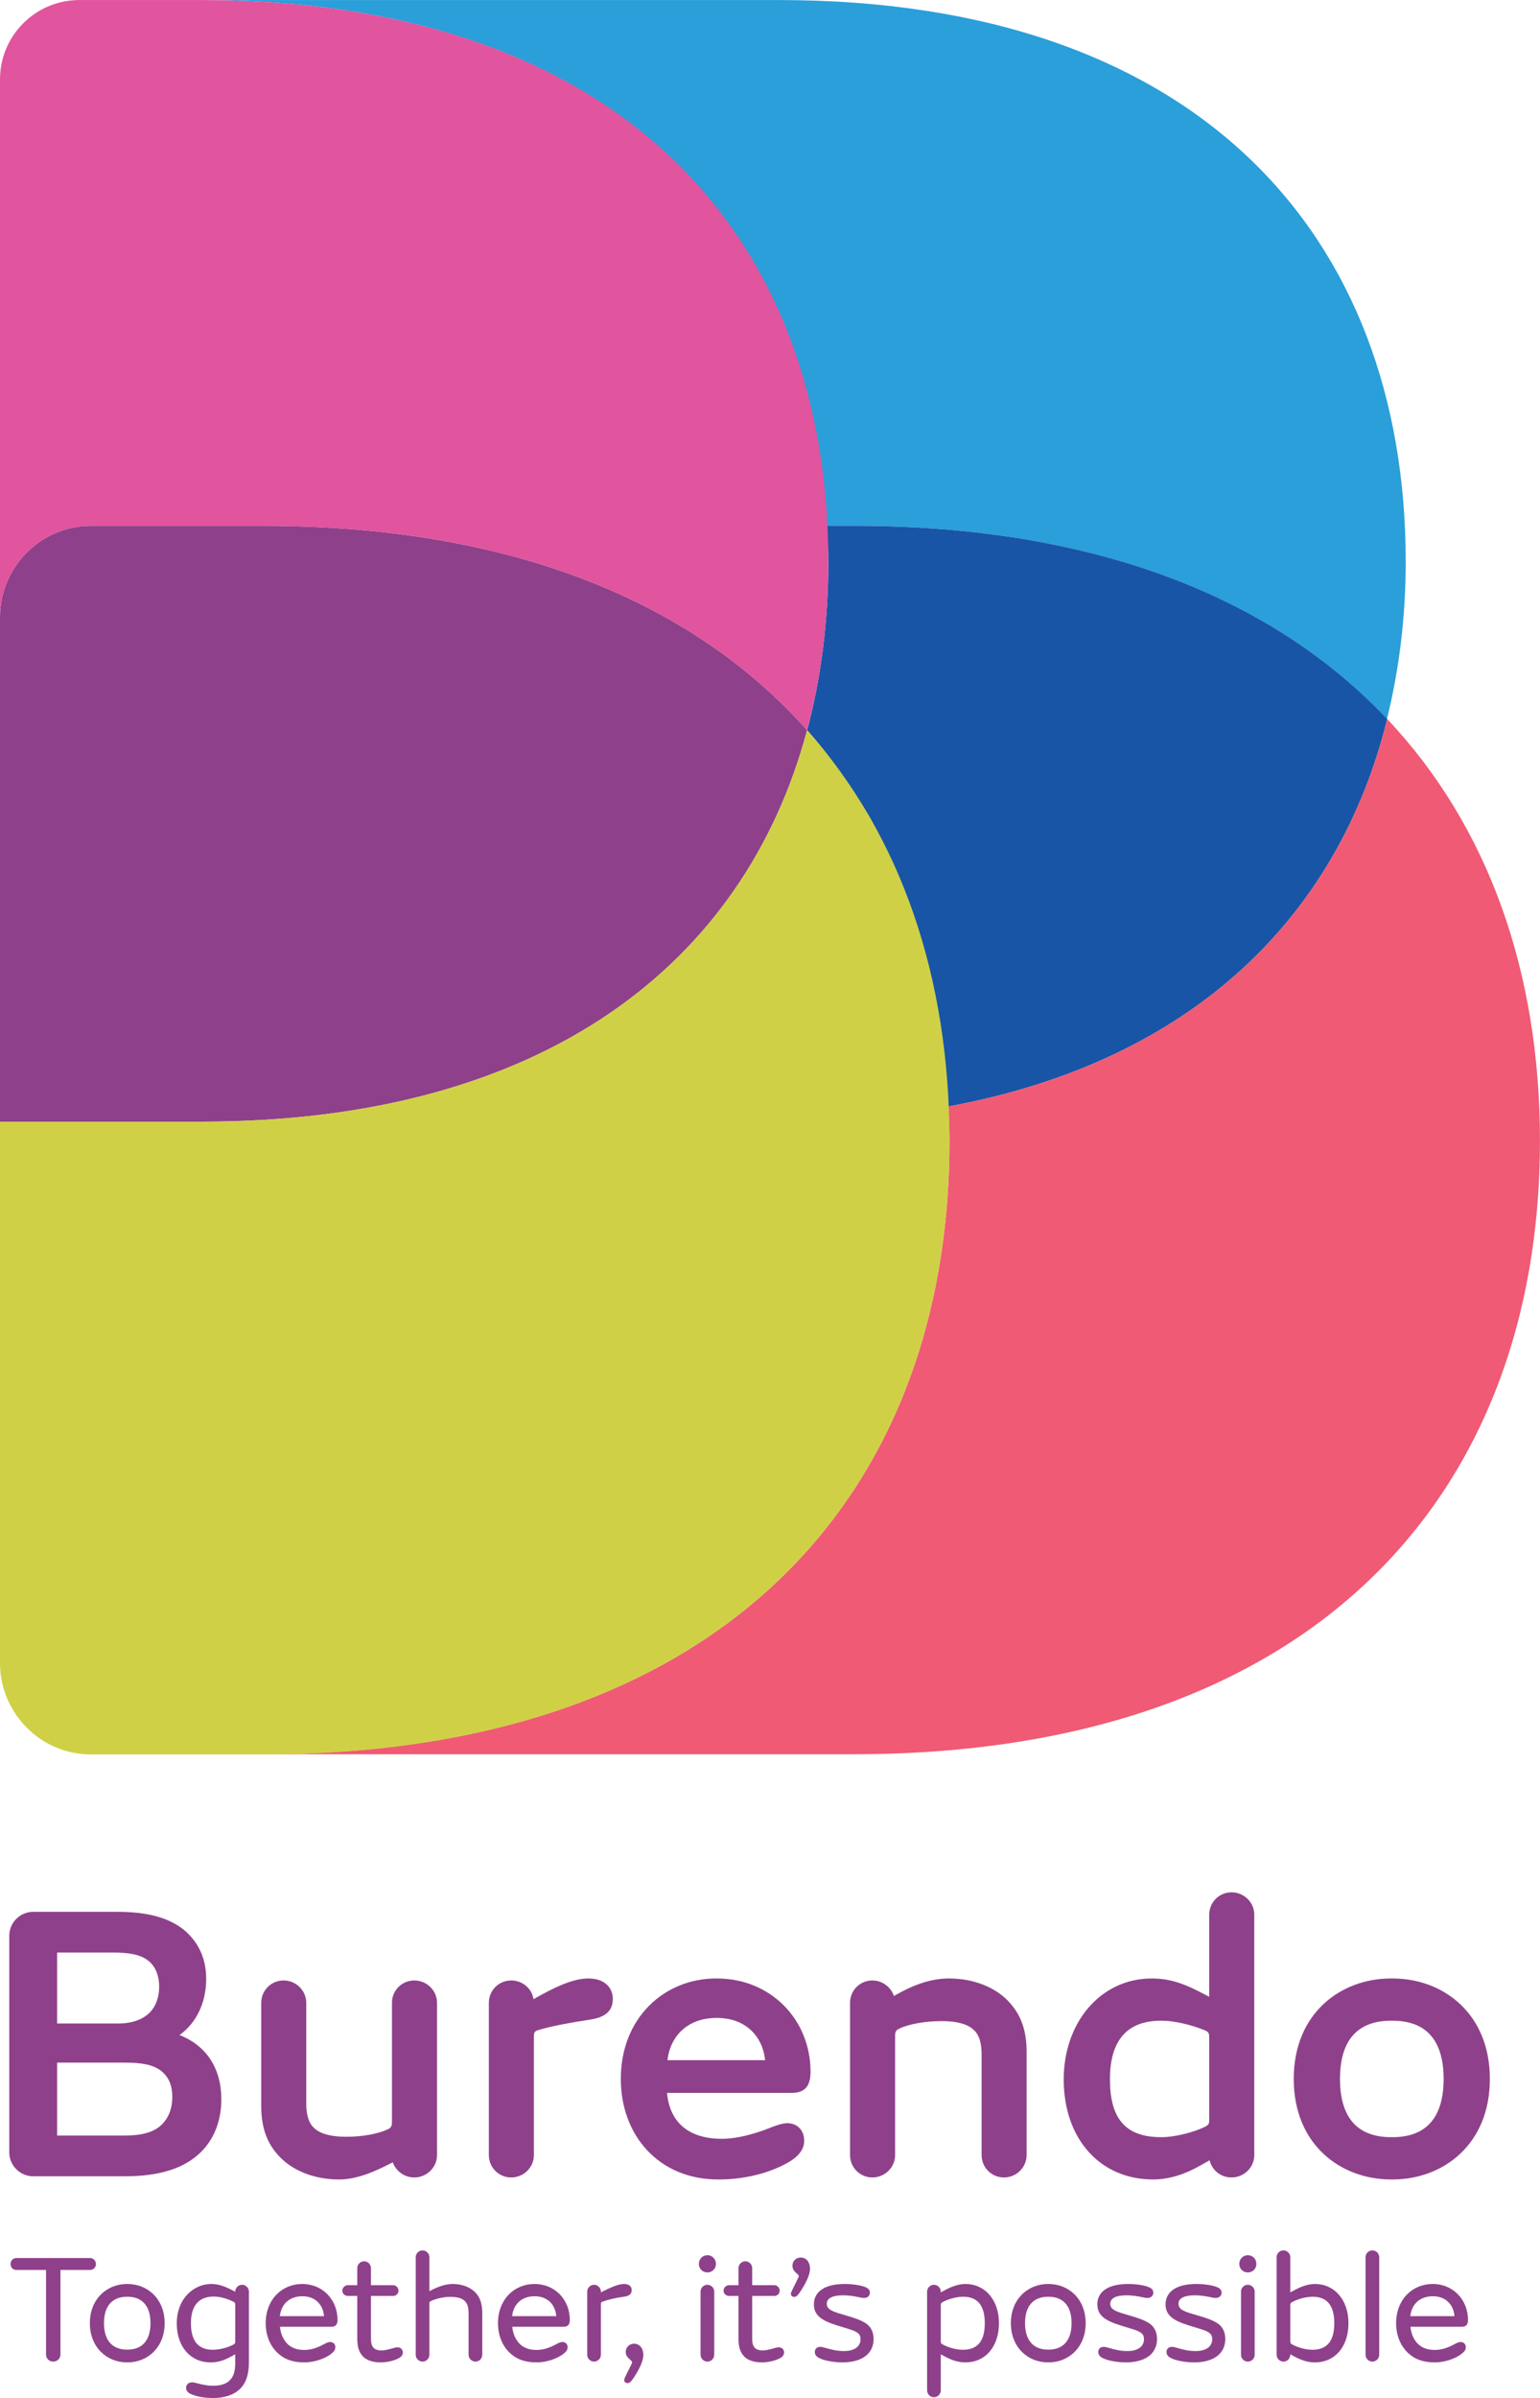 <?xml version="1.0" encoding="UTF-8"?>
<svg xmlns="http://www.w3.org/2000/svg" xmlns:xlink="http://www.w3.org/1999/xlink" width="136.3pt" height="212.14pt" viewBox="0 0 136.3 212.14" version="1.1">
<defs>
<clipPath id="clip1">
  <path d="M 15 202 L 23 202 L 23 212.141 L 15 212.141 Z M 15 202 "/>
</clipPath>
<clipPath id="clip2">
  <path d="M 82 202 L 89 202 L 89 212.141 L 82 212.141 Z M 82 202 "/>
</clipPath>
<clipPath id="clip3">
  <path d="M 23 63 L 136.301 63 L 136.301 156 L 23 156 Z M 23 63 "/>
</clipPath>
</defs>
<g id="surface1">
<path style=" stroke:none;fill-rule:nonzero;fill:rgb(55.699%,25.499%,54.099%);fill-opacity:1;" d="M 15.25 185.5 C 15.25 184.336 14.828 183.633 14.227 183.172 C 13.523 182.645 12.535 182.469 11.051 182.469 L 5.055 182.469 L 5.055 188.922 L 10.98 188.922 C 12.359 188.922 13.559 188.711 14.336 187.934 C 14.898 187.371 15.25 186.559 15.25 185.5 Z M 5.055 179.008 L 10.418 179.008 C 11.828 179.008 12.711 178.586 13.273 178.02 C 13.805 177.457 14.086 176.68 14.086 175.762 C 14.086 174.633 13.664 173.859 13.098 173.434 C 12.395 172.871 11.266 172.73 10.031 172.73 L 5.055 172.73 Z M 19.59 185.715 C 19.59 187.652 18.922 189.312 17.684 190.477 C 16.273 191.816 14.121 192.523 11.09 192.523 L 2.938 192.523 C 1.773 192.523 0.82 191.57 0.82 190.406 L 0.82 171.246 C 0.82 170.082 1.773 169.129 2.938 169.129 L 10.383 169.129 C 12.922 169.129 14.863 169.59 16.273 170.719 C 17.508 171.742 18.25 173.188 18.25 175.059 C 18.25 177.176 17.367 178.973 15.887 180.031 C 18.25 180.949 19.59 182.961 19.59 185.715 "/>
<path style=" stroke:none;fill-rule:nonzero;fill:rgb(55.699%,25.499%,54.099%);fill-opacity:1;" d="M 24.777 190.828 C 23.648 189.664 23.121 188.254 23.121 186.312 L 23.121 177.176 C 23.121 176.078 24.004 175.199 25.094 175.199 C 26.191 175.199 27.105 176.078 27.105 177.176 L 27.105 186.031 C 27.105 187.125 27.32 187.863 27.883 188.324 C 28.449 188.816 29.434 189.027 30.598 189.027 L 30.672 189.027 C 32.047 189.027 33.457 188.781 34.34 188.359 C 34.586 188.254 34.691 188.078 34.691 187.758 L 34.691 177.176 C 34.691 176.078 35.574 175.199 36.668 175.199 C 37.762 175.199 38.68 176.078 38.68 177.176 L 38.68 190.652 C 38.68 191.746 37.762 192.629 36.668 192.629 C 35.785 192.629 35.043 192.062 34.762 191.289 L 34.059 191.641 C 32.574 192.383 31.234 192.805 30.035 192.805 L 30 192.805 C 27.812 192.805 25.941 192.027 24.777 190.828 "/>
<path style=" stroke:none;fill-rule:nonzero;fill:rgb(55.699%,25.499%,54.099%);fill-opacity:1;" d="M 43.266 190.652 L 43.266 177.176 C 43.266 176.078 44.148 175.199 45.242 175.199 C 46.23 175.199 47.078 175.902 47.219 176.855 L 47.852 176.504 C 49.758 175.445 51.062 175.023 52.086 175.023 C 53.5 175.023 54.238 175.836 54.238 176.82 C 54.238 177.879 53.605 178.445 52.266 178.656 C 50.465 178.938 48.84 179.223 47.57 179.609 C 47.289 179.715 47.254 179.855 47.254 180.137 L 47.254 190.652 C 47.254 191.746 46.336 192.629 45.242 192.629 C 44.148 192.629 43.266 191.746 43.266 190.652 "/>
<path style=" stroke:none;fill-rule:nonzero;fill:rgb(55.699%,25.499%,54.099%);fill-opacity:1;" d="M 67.719 182.254 C 67.508 180.172 66.023 178.516 63.449 178.516 L 63.414 178.516 C 60.84 178.516 59.32 180.137 59.074 182.254 Z M 54.945 183.914 C 54.945 178.48 58.828 175.023 63.379 175.023 L 63.449 175.023 C 68.211 175.023 71.738 178.656 71.738 183.277 C 71.738 184.617 71.176 185.148 70.047 185.148 L 59.039 185.148 C 59.25 187.582 60.77 189.207 63.906 189.207 C 65.215 189.207 66.801 188.781 68.105 188.254 C 68.742 188.008 69.234 187.828 69.695 187.828 C 70.508 187.828 71.176 188.395 71.176 189.383 C 71.176 190.051 70.789 190.688 69.836 191.254 C 68.176 192.238 65.883 192.805 63.66 192.805 L 63.555 192.805 C 58.297 192.805 54.945 188.887 54.945 183.914 "/>
<path style=" stroke:none;fill-rule:nonzero;fill:rgb(55.699%,25.499%,54.099%);fill-opacity:1;" d="M 75.234 190.652 L 75.234 177.176 C 75.234 176.078 76.117 175.199 77.211 175.199 C 78.094 175.199 78.867 175.797 79.113 176.574 L 79.82 176.188 C 81.27 175.41 82.715 175.023 83.949 175.023 L 83.984 175.023 C 86.172 175.023 88.043 175.797 89.207 176.996 C 90.336 178.16 90.863 179.574 90.863 181.516 L 90.863 190.652 C 90.863 191.746 89.945 192.629 88.852 192.629 C 87.758 192.629 86.879 191.746 86.879 190.652 L 86.879 181.797 C 86.879 180.703 86.664 179.961 86.102 179.504 C 85.535 179.008 84.547 178.797 83.383 178.797 L 83.312 178.797 C 81.938 178.797 80.457 179.043 79.574 179.469 C 79.328 179.574 79.223 179.75 79.223 180.066 L 79.223 190.652 C 79.223 191.746 78.305 192.629 77.211 192.629 C 76.117 192.629 75.234 191.746 75.234 190.652 "/>
<path style=" stroke:none;fill-rule:nonzero;fill:rgb(55.699%,25.499%,54.099%);fill-opacity:1;" d="M 102.824 189.062 C 103.953 189.062 105.648 188.641 106.637 188.148 C 106.988 187.973 107.023 187.863 107.023 187.547 L 107.023 180.211 C 107.023 179.926 106.988 179.75 106.637 179.609 C 105.402 179.113 103.953 178.762 102.824 178.762 L 102.754 178.762 C 99.758 178.762 98.238 180.492 98.238 183.949 C 98.238 187.301 99.508 189.062 102.754 189.062 Z M 94.145 183.949 C 94.145 178.938 97.391 175.023 101.945 175.023 C 103.391 175.023 104.625 175.41 106.07 176.152 L 107.023 176.645 L 107.023 169.379 C 107.023 168.281 107.906 167.402 109 167.402 C 110.094 167.402 111.012 168.281 111.012 169.379 L 111.012 190.652 C 111.012 191.746 110.094 192.629 109 192.629 C 108.047 192.629 107.27 191.992 107.059 191.109 L 106.176 191.605 C 104.871 192.348 103.461 192.805 102.051 192.805 C 97.391 192.805 94.145 189.242 94.145 183.949 "/>
<path style=" stroke:none;fill-rule:nonzero;fill:rgb(55.699%,25.499%,54.099%);fill-opacity:1;" d="M 123.254 189.062 C 126.43 189.062 127.77 187.09 127.77 183.914 C 127.77 180.738 126.43 178.762 123.254 178.762 L 123.113 178.762 C 119.938 178.762 118.598 180.738 118.598 183.914 C 118.598 187.09 119.938 189.062 123.113 189.062 Z M 114.504 183.914 C 114.504 178.094 118.668 175.023 123.113 175.023 L 123.254 175.023 C 127.699 175.023 131.863 178.094 131.863 183.914 C 131.863 189.734 127.699 192.805 123.254 192.805 L 123.113 192.805 C 118.668 192.805 114.504 189.734 114.504 183.914 "/>
<path style=" stroke:none;fill-rule:nonzero;fill:rgb(55.699%,25.499%,54.099%);fill-opacity:1;" d="M 4.074 208.285 L 4.074 200.812 L 1.457 200.812 C 1.152 200.812 0.934 200.59 0.934 200.289 C 0.934 199.984 1.152 199.754 1.457 199.754 L 7.953 199.754 C 8.258 199.754 8.492 199.984 8.492 200.289 C 8.492 200.59 8.258 200.812 7.953 200.812 L 5.352 200.812 L 5.352 208.285 C 5.352 208.645 5.062 208.918 4.707 208.918 C 4.348 208.918 4.074 208.645 4.074 208.285 "/>
<path style=" stroke:none;fill-rule:nonzero;fill:rgb(55.699%,25.499%,54.099%);fill-opacity:1;" d="M 11.281 207.859 C 12.59 207.859 13.32 207.031 13.32 205.52 C 13.32 204.004 12.59 203.18 11.281 203.18 L 11.242 203.18 C 9.934 203.18 9.203 204.004 9.203 205.52 C 9.203 207.031 9.934 207.859 11.242 207.859 Z M 7.953 205.52 C 7.953 203.398 9.438 202.051 11.242 202.051 L 11.281 202.051 C 13.086 202.051 14.574 203.398 14.574 205.52 C 14.574 207.641 13.086 208.988 11.281 208.988 L 11.242 208.988 C 9.438 208.988 7.953 207.641 7.953 205.52 "/>
<g clip-path="url(#clip1)" clip-rule="nonzero">
<path style=" stroke:none;fill-rule:nonzero;fill:rgb(55.699%,25.499%,54.099%);fill-opacity:1;" d="M 20.668 207.406 C 20.793 207.336 20.82 207.281 20.82 207.129 L 20.82 203.91 C 20.82 203.742 20.793 203.688 20.656 203.621 C 20.117 203.344 19.469 203.164 18.906 203.164 C 17.641 203.164 16.898 203.922 16.898 205.531 C 16.898 207.199 17.641 207.871 18.836 207.871 C 19.445 207.871 20.199 207.668 20.668 207.406 Z M 16.855 211.77 C 16.582 211.633 16.469 211.438 16.469 211.246 C 16.469 210.973 16.664 210.75 17.008 210.75 C 17.117 210.75 17.242 210.777 17.395 210.82 C 17.996 210.984 18.438 211.055 18.852 211.055 C 19.43 211.055 19.953 210.93 20.281 210.625 C 20.684 210.27 20.82 209.773 20.82 208.973 L 20.82 208.273 L 20.434 208.48 C 19.746 208.852 19.238 208.988 18.633 208.988 C 16.855 208.988 15.645 207.586 15.645 205.547 C 15.645 203.316 17.172 202.051 18.688 202.051 C 19.293 202.051 19.828 202.23 20.477 202.559 L 20.82 202.738 L 20.82 202.727 C 20.82 202.395 21.094 202.121 21.426 202.121 C 21.758 202.121 22.031 202.395 22.031 202.727 L 22.031 208.988 C 22.031 210.074 21.758 210.848 21.219 211.355 C 20.656 211.891 19.801 212.141 18.863 212.141 C 18.094 212.141 17.324 212.004 16.855 211.77 "/>
</g>
<path style=" stroke:none;fill-rule:nonzero;fill:rgb(55.699%,25.499%,54.099%);fill-opacity:1;" d="M 28.676 204.898 C 28.594 203.855 27.879 203.137 26.766 203.137 C 25.664 203.137 24.891 203.785 24.77 204.898 Z M 24.508 208.094 C 23.871 207.461 23.516 206.551 23.516 205.52 C 23.516 203.441 24.934 202.051 26.75 202.051 C 28.582 202.051 29.875 203.469 29.875 205.23 C 29.875 205.656 29.695 205.836 29.309 205.836 L 24.781 205.836 C 24.836 206.453 25.07 206.98 25.441 207.352 C 25.785 207.695 26.297 207.887 26.914 207.887 C 27.492 207.887 28.016 207.734 28.703 207.363 C 28.938 207.238 29.062 207.184 29.215 207.184 C 29.488 207.184 29.68 207.363 29.68 207.641 C 29.68 207.859 29.598 208.023 29.215 208.301 C 28.676 208.684 27.781 208.988 26.941 208.988 C 25.812 208.988 25.07 208.656 24.508 208.094 "/>
<path style=" stroke:none;fill-rule:nonzero;fill:rgb(55.699%,25.499%,54.099%);fill-opacity:1;" d="M 32.172 208.508 C 31.785 208.137 31.621 207.652 31.621 206.867 L 31.621 203.109 L 30.781 203.109 C 30.52 203.109 30.297 202.902 30.297 202.641 C 30.297 202.383 30.52 202.16 30.781 202.16 L 31.621 202.16 L 31.621 200.648 C 31.621 200.316 31.895 200.043 32.227 200.043 C 32.555 200.043 32.832 200.316 32.832 200.648 L 32.832 202.16 L 34.801 202.16 C 35.062 202.16 35.27 202.383 35.27 202.641 C 35.27 202.902 35.062 203.109 34.801 203.109 L 32.832 203.109 L 32.832 206.855 C 32.832 207.254 32.887 207.488 33.039 207.668 C 33.176 207.832 33.41 207.93 33.754 207.93 C 34.07 207.93 34.43 207.832 34.867 207.707 C 35.02 207.668 35.102 207.652 35.184 207.652 C 35.445 207.652 35.652 207.832 35.652 208.105 C 35.652 208.34 35.516 208.52 35.184 208.672 C 34.773 208.863 34.207 208.988 33.672 208.988 C 33.023 208.988 32.488 208.809 32.172 208.508 "/>
<path style=" stroke:none;fill-rule:nonzero;fill:rgb(55.699%,25.499%,54.099%);fill-opacity:1;" d="M 36.793 208.312 L 36.793 199.684 C 36.793 199.352 37.07 199.078 37.398 199.078 C 37.73 199.078 38.004 199.352 38.004 199.684 L 38.004 202.684 L 38.309 202.531 C 38.832 202.27 39.477 202.051 40.07 202.051 C 40.867 202.051 41.57 202.312 42.023 202.754 C 42.453 203.164 42.684 203.73 42.684 204.637 L 42.684 208.312 C 42.684 208.645 42.41 208.918 42.082 208.918 C 41.75 208.918 41.473 208.645 41.473 208.312 L 41.473 204.695 C 41.473 204.074 41.363 203.785 41.129 203.551 C 40.867 203.289 40.402 203.191 39.863 203.191 L 39.852 203.191 C 39.258 203.191 38.543 203.359 38.129 203.566 C 38.02 203.621 38.004 203.676 38.004 203.785 L 38.004 208.312 C 38.004 208.645 37.73 208.918 37.398 208.918 C 37.07 208.918 36.793 208.645 36.793 208.312 "/>
<path style=" stroke:none;fill-rule:nonzero;fill:rgb(55.699%,25.499%,54.099%);fill-opacity:1;" d="M 49.234 204.898 C 49.152 203.855 48.438 203.137 47.32 203.137 C 46.219 203.137 45.449 203.785 45.324 204.898 Z M 45.066 208.094 C 44.43 207.461 44.074 206.551 44.074 205.52 C 44.074 203.441 45.492 202.051 47.309 202.051 C 49.141 202.051 50.434 203.469 50.434 205.23 C 50.434 205.656 50.254 205.836 49.867 205.836 L 45.34 205.836 C 45.395 206.453 45.629 206.98 46 207.352 C 46.344 207.695 46.855 207.887 47.473 207.887 C 48.051 207.887 48.574 207.734 49.262 207.363 C 49.496 207.238 49.621 207.184 49.773 207.184 C 50.047 207.184 50.238 207.363 50.238 207.641 C 50.238 207.859 50.156 208.023 49.773 208.301 C 49.234 208.684 48.34 208.988 47.5 208.988 C 46.371 208.988 45.629 208.656 45.066 208.094 "/>
<path style=" stroke:none;fill-rule:nonzero;fill:rgb(55.699%,25.499%,54.099%);fill-opacity:1;" d="M 51.973 208.312 L 51.973 202.727 C 51.973 202.395 52.246 202.121 52.578 202.121 C 52.906 202.121 53.184 202.395 53.184 202.727 L 53.184 202.793 L 53.484 202.641 C 54.34 202.215 54.848 202.051 55.246 202.051 C 55.703 202.051 55.91 202.297 55.91 202.59 C 55.91 202.934 55.688 203.109 55.301 203.164 C 54.395 203.289 53.762 203.453 53.309 203.621 C 53.199 203.66 53.184 203.715 53.184 203.84 L 53.184 208.312 C 53.184 208.645 52.906 208.918 52.578 208.918 C 52.246 208.918 51.973 208.645 51.973 208.312 "/>
<path style=" stroke:none;fill-rule:nonzero;fill:rgb(55.699%,25.499%,54.099%);fill-opacity:1;" d="M 55.246 210.559 C 55.246 210.477 55.273 210.406 55.355 210.227 L 55.906 209.113 C 55.965 209.004 55.965 208.934 55.852 208.824 L 55.715 208.699 C 55.508 208.52 55.383 208.328 55.383 208.066 C 55.383 207.613 55.742 207.336 56.113 207.336 C 56.57 207.336 56.941 207.68 56.941 208.355 C 56.941 208.852 56.57 209.66 55.977 210.504 C 55.812 210.734 55.703 210.82 55.535 210.82 C 55.371 210.82 55.246 210.711 55.246 210.559 "/>
<path style=" stroke:none;fill-rule:nonzero;fill:rgb(55.699%,25.499%,54.099%);fill-opacity:1;" d="M 62.004 208.312 L 62.004 202.727 C 62.004 202.395 62.277 202.121 62.609 202.121 C 62.941 202.121 63.215 202.395 63.215 202.727 L 63.215 208.312 C 63.215 208.645 62.941 208.918 62.609 208.918 C 62.277 208.918 62.004 208.645 62.004 208.312 Z M 61.852 200.273 C 61.852 199.848 62.184 199.504 62.609 199.504 C 63.035 199.504 63.367 199.848 63.367 200.273 C 63.367 200.703 63.035 201.031 62.609 201.031 C 62.184 201.031 61.852 200.703 61.852 200.273 "/>
<path style=" stroke:none;fill-rule:nonzero;fill:rgb(55.699%,25.499%,54.099%);fill-opacity:1;" d="M 65.91 208.508 C 65.527 208.137 65.359 207.652 65.359 206.867 L 65.359 203.109 L 64.523 203.109 C 64.262 203.109 64.039 202.902 64.039 202.641 C 64.039 202.383 64.262 202.16 64.523 202.16 L 65.359 202.16 L 65.359 200.648 C 65.359 200.316 65.637 200.043 65.969 200.043 C 66.297 200.043 66.574 200.316 66.574 200.648 L 66.574 202.16 L 68.539 202.16 C 68.801 202.16 69.008 202.383 69.008 202.641 C 69.008 202.902 68.801 203.109 68.539 203.109 L 66.574 203.109 L 66.574 206.855 C 66.574 207.254 66.629 207.488 66.777 207.668 C 66.918 207.832 67.152 207.93 67.496 207.93 C 67.812 207.93 68.168 207.832 68.609 207.707 C 68.762 207.668 68.844 207.652 68.926 207.652 C 69.188 207.652 69.395 207.832 69.395 208.105 C 69.395 208.34 69.258 208.52 68.926 208.672 C 68.512 208.863 67.949 208.988 67.41 208.988 C 66.766 208.988 66.227 208.809 65.91 208.508 "/>
<path style=" stroke:none;fill-rule:nonzero;fill:rgb(55.699%,25.499%,54.099%);fill-opacity:1;" d="M 70 202.934 C 70 202.848 70.027 202.781 70.109 202.602 L 70.66 201.484 C 70.715 201.375 70.715 201.309 70.605 201.195 L 70.465 201.074 C 70.262 200.895 70.137 200.703 70.137 200.441 C 70.137 199.984 70.492 199.711 70.867 199.711 C 71.32 199.711 71.691 200.055 71.691 200.73 C 71.691 201.227 71.32 202.035 70.727 202.879 C 70.562 203.109 70.453 203.191 70.289 203.191 C 70.121 203.191 70 203.082 70 202.934 "/>
<path style=" stroke:none;fill-rule:nonzero;fill:rgb(55.699%,25.499%,54.099%);fill-opacity:1;" d="M 72.504 208.602 C 72.254 208.48 72.117 208.301 72.117 208.066 C 72.117 207.793 72.309 207.613 72.598 207.613 C 72.723 207.613 72.832 207.641 73.012 207.695 C 73.645 207.871 74.074 207.984 74.707 207.984 C 75.504 207.984 76.164 207.668 76.164 206.926 C 76.164 206.453 75.875 206.262 75.062 206.016 L 74.074 205.711 C 72.695 205.285 72.035 204.816 72.035 203.84 C 72.035 203.262 72.309 202.809 72.75 202.52 C 73.246 202.188 73.977 202.051 74.762 202.051 C 75.461 202.051 76.152 202.16 76.551 202.312 C 76.879 202.438 76.992 202.602 76.992 202.82 C 76.992 203.109 76.77 203.289 76.469 203.289 C 76.387 203.289 76.273 203.277 76.137 203.246 C 75.52 203.109 75.062 203.055 74.609 203.055 C 73.727 203.055 73.176 203.289 73.176 203.801 C 73.176 204.293 73.66 204.461 74.32 204.668 L 75.27 204.953 C 75.945 205.16 76.48 205.383 76.797 205.656 C 77.141 205.961 77.32 206.387 77.32 206.926 C 77.32 207.488 77.113 207.957 76.758 208.301 C 76.289 208.742 75.52 208.988 74.582 208.988 C 73.742 208.988 72.93 208.824 72.504 208.602 "/>
<g clip-path="url(#clip2)" clip-rule="nonzero">
<path style=" stroke:none;fill-rule:nonzero;fill:rgb(55.699%,25.499%,54.099%);fill-opacity:1;" d="M 87.16 205.52 C 87.16 203.742 86.336 203.18 85.246 203.18 C 84.629 203.18 83.883 203.398 83.414 203.66 C 83.32 203.715 83.266 203.758 83.266 203.922 L 83.266 207.129 C 83.266 207.297 83.32 207.336 83.414 207.391 C 83.883 207.652 84.598 207.871 85.219 207.871 C 86.32 207.871 87.16 207.336 87.16 205.52 Z M 82.055 211.465 L 82.055 202.727 C 82.055 202.395 82.328 202.121 82.66 202.121 C 82.988 202.121 83.266 202.395 83.266 202.727 L 83.266 202.793 L 83.621 202.602 C 84.309 202.23 84.891 202.051 85.469 202.051 C 87.133 202.051 88.414 203.414 88.414 205.52 C 88.414 207.598 87.215 208.988 85.438 208.988 C 84.848 208.988 84.297 208.824 83.648 208.48 L 83.266 208.273 L 83.266 211.465 C 83.266 211.797 82.988 212.07 82.66 212.07 C 82.328 212.07 82.055 211.797 82.055 211.465 "/>
</g>
<path style=" stroke:none;fill-rule:nonzero;fill:rgb(55.699%,25.499%,54.099%);fill-opacity:1;" d="M 92.801 207.859 C 94.109 207.859 94.84 207.031 94.84 205.52 C 94.84 204.004 94.109 203.18 92.801 203.18 L 92.762 203.18 C 91.453 203.18 90.723 204.004 90.723 205.52 C 90.723 207.031 91.453 207.859 92.762 207.859 Z M 89.469 205.52 C 89.469 203.398 90.957 202.051 92.762 202.051 L 92.801 202.051 C 94.605 202.051 96.09 203.398 96.09 205.52 C 96.09 207.641 94.605 208.988 92.801 208.988 L 92.762 208.988 C 90.957 208.988 89.469 207.641 89.469 205.52 "/>
<path style=" stroke:none;fill-rule:nonzero;fill:rgb(55.699%,25.499%,54.099%);fill-opacity:1;" d="M 97.59 208.602 C 97.34 208.48 97.203 208.301 97.203 208.066 C 97.203 207.793 97.395 207.613 97.684 207.613 C 97.809 207.613 97.918 207.641 98.098 207.695 C 98.73 207.871 99.156 207.984 99.793 207.984 C 100.59 207.984 101.25 207.668 101.25 206.926 C 101.25 206.453 100.961 206.262 100.148 206.016 L 99.156 205.711 C 97.781 205.285 97.121 204.816 97.121 203.84 C 97.121 203.262 97.395 202.809 97.836 202.52 C 98.332 202.188 99.062 202.051 99.848 202.051 C 100.547 202.051 101.238 202.16 101.637 202.312 C 101.965 202.438 102.074 202.602 102.074 202.82 C 102.074 203.109 101.855 203.289 101.555 203.289 C 101.469 203.289 101.359 203.277 101.223 203.246 C 100.602 203.109 100.148 203.055 99.695 203.055 C 98.812 203.055 98.266 203.289 98.266 203.801 C 98.266 204.293 98.746 204.461 99.406 204.668 L 100.355 204.953 C 101.031 205.16 101.566 205.383 101.883 205.656 C 102.227 205.961 102.406 206.387 102.406 206.926 C 102.406 207.488 102.199 207.957 101.844 208.301 C 101.375 208.742 100.602 208.988 99.668 208.988 C 98.828 208.988 98.016 208.824 97.59 208.602 "/>
<path style=" stroke:none;fill-rule:nonzero;fill:rgb(55.699%,25.499%,54.099%);fill-opacity:1;" d="M 103.629 208.602 C 103.383 208.48 103.242 208.301 103.242 208.066 C 103.242 207.793 103.438 207.613 103.727 207.613 C 103.852 207.613 103.961 207.641 104.141 207.695 C 104.773 207.871 105.199 207.984 105.832 207.984 C 106.629 207.984 107.289 207.668 107.289 206.926 C 107.289 206.453 107.004 206.262 106.191 206.016 L 105.199 205.711 C 103.824 205.285 103.16 204.816 103.16 203.84 C 103.16 203.262 103.438 202.809 103.879 202.52 C 104.371 202.188 105.102 202.051 105.887 202.051 C 106.59 202.051 107.277 202.16 107.676 202.312 C 108.008 202.438 108.117 202.602 108.117 202.82 C 108.117 203.109 107.898 203.289 107.594 203.289 C 107.512 203.289 107.402 203.277 107.266 203.246 C 106.645 203.109 106.191 203.055 105.734 203.055 C 104.855 203.055 104.305 203.289 104.305 203.801 C 104.305 204.293 104.785 204.461 105.445 204.668 L 106.398 204.953 C 107.07 205.16 107.609 205.383 107.926 205.656 C 108.27 205.961 108.445 206.387 108.445 206.926 C 108.445 207.488 108.242 207.957 107.883 208.301 C 107.414 208.742 106.645 208.988 105.707 208.988 C 104.867 208.988 104.059 208.824 103.629 208.602 "/>
<path style=" stroke:none;fill-rule:nonzero;fill:rgb(55.699%,25.499%,54.099%);fill-opacity:1;" d="M 109.836 208.312 L 109.836 202.727 C 109.836 202.395 110.109 202.121 110.441 202.121 C 110.773 202.121 111.047 202.395 111.047 202.727 L 111.047 208.312 C 111.047 208.645 110.773 208.918 110.441 208.918 C 110.109 208.918 109.836 208.645 109.836 208.312 Z M 109.684 200.273 C 109.684 199.848 110.016 199.504 110.441 199.504 C 110.867 199.504 111.199 199.848 111.199 200.273 C 111.199 200.703 110.867 201.031 110.441 201.031 C 110.016 201.031 109.684 200.703 109.684 200.273 "/>
<path style=" stroke:none;fill-rule:nonzero;fill:rgb(55.699%,25.499%,54.099%);fill-opacity:1;" d="M 118.094 205.52 C 118.094 203.742 117.266 203.18 116.18 203.18 C 115.562 203.18 114.816 203.398 114.348 203.66 C 114.254 203.715 114.199 203.758 114.199 203.922 L 114.199 207.129 C 114.199 207.297 114.254 207.336 114.348 207.391 C 114.816 207.652 115.531 207.871 116.152 207.871 C 117.238 207.871 118.094 207.336 118.094 205.52 Z M 114.582 208.48 L 114.199 208.273 L 114.199 208.312 C 114.199 208.645 113.922 208.918 113.594 208.918 C 113.262 208.918 112.988 208.645 112.988 208.312 L 112.988 199.684 C 112.988 199.352 113.262 199.078 113.594 199.078 C 113.922 199.078 114.199 199.352 114.199 199.684 L 114.199 202.793 L 114.555 202.602 C 115.219 202.242 115.82 202.051 116.398 202.051 C 118.066 202.051 119.348 203.414 119.348 205.52 C 119.348 207.598 118.16 208.988 116.371 208.988 C 115.781 208.988 115.23 208.824 114.582 208.48 "/>
<path style=" stroke:none;fill-rule:nonzero;fill:rgb(55.699%,25.499%,54.099%);fill-opacity:1;" d="M 120.859 208.312 L 120.859 199.684 C 120.859 199.352 121.133 199.078 121.465 199.078 C 121.793 199.078 122.07 199.352 122.07 199.684 L 122.07 208.312 C 122.07 208.645 121.793 208.918 121.465 208.918 C 121.133 208.918 120.859 208.645 120.859 208.312 "/>
<path style=" stroke:none;fill-rule:nonzero;fill:rgb(55.699%,25.499%,54.099%);fill-opacity:1;" d="M 128.73 204.898 C 128.648 203.855 127.934 203.137 126.816 203.137 C 125.715 203.137 124.945 203.785 124.82 204.898 Z M 124.559 208.094 C 123.926 207.461 123.566 206.551 123.566 205.52 C 123.566 203.441 124.984 202.051 126.805 202.051 C 128.633 202.051 129.926 203.469 129.926 205.23 C 129.926 205.656 129.75 205.836 129.363 205.836 L 124.836 205.836 C 124.891 206.453 125.125 206.98 125.496 207.352 C 125.84 207.695 126.348 207.887 126.969 207.887 C 127.547 207.887 128.07 207.734 128.758 207.363 C 128.992 207.238 129.113 207.184 129.266 207.184 C 129.543 207.184 129.734 207.363 129.734 207.641 C 129.734 207.859 129.652 208.023 129.266 208.301 C 128.73 208.684 127.836 208.988 126.996 208.988 C 125.867 208.988 125.125 208.656 124.559 208.094 "/>
<path style=" stroke:none;fill-rule:nonzero;fill:rgb(16.499%,62.399%,85.5%);fill-opacity:1;" d="M 73.176 46.516 L 75.535 46.516 C 96.988 46.516 112.68 52.926 122.758 63.598 C 123.836 59.223 124.414 54.578 124.414 49.684 C 124.414 20.805 106.008 0.004 68.953 0.004 L 17.844 0.004 C 53.52 0.004 71.855 19.309 73.176 46.516 "/>
<path style=" stroke:none;fill-rule:nonzero;fill:rgb(55.699%,25.499%,54.099%);fill-opacity:1;" d="M 71.434 64.594 C 61.406 53.316 45.398 46.516 23.277 46.516 L 8.062 46.516 C 3.496 46.516 0 50.277 0 54.578 L 0 99.227 L 17.852 99.227 C 48.098 99.227 65.906 85.285 71.434 64.594 "/>
<path style=" stroke:none;fill-rule:nonzero;fill:rgb(9.399%,33.299%,65.099%);fill-opacity:1;" d="M 75.543 46.516 L 73.184 46.516 C 73.234 47.566 73.312 48.609 73.312 49.684 L 73.312 49.688 C 73.312 54.938 72.676 59.945 71.438 64.594 C 73.043 66.406 74.449 68.344 75.746 70.379 C 76.188 71.066 76.652 71.742 77.059 72.453 C 77.312 72.906 77.531 73.387 77.773 73.848 C 78.32 74.887 78.855 75.93 79.332 77.016 C 79.453 77.289 79.551 77.578 79.668 77.859 C 80.219 79.176 80.723 80.52 81.172 81.898 C 81.207 82.02 81.238 82.141 81.277 82.262 C 82.805 87.117 83.684 92.352 83.922 97.887 C 105.531 93.914 118.457 81.094 122.777 63.609 C 112.695 52.93 97.004 46.516 75.543 46.516 "/>
<path style=" stroke:none;fill-rule:nonzero;fill:rgb(88.199%,32.899%,62%);fill-opacity:1;" d="M 8.062 46.516 L 23.277 46.516 C 45.398 46.516 61.406 53.316 71.434 64.594 C 72.68 59.938 73.312 54.945 73.312 49.688 L 73.312 49.684 C 73.312 20.805 54.906 0.004 17.852 0.004 L 7.023 0.004 C 3.145 0.004 0 3.148 0 7.027 L 0 54.578 C 0 50.277 3.496 46.516 8.062 46.516 "/>
<g clip-path="url(#clip3)" clip-rule="nonzero">
<path style=" stroke:none;fill-rule:nonzero;fill:rgb(94.099%,35.3%,45.499%);fill-opacity:1;" d="M 122.777 63.609 C 118.457 81.094 105.531 93.914 83.922 97.887 C 83.965 98.898 84.035 99.902 84.035 100.938 C 84.035 132.305 63.871 155.188 23.277 155.188 L 75.543 155.188 C 116.137 155.188 136.297 132.305 136.297 100.938 C 136.297 86.027 131.762 73.129 122.777 63.609 "/>
</g>
<path style=" stroke:none;fill-rule:nonzero;fill:rgb(81.599%,81.599%,27.499%);fill-opacity:1;" d="M 71.434 64.594 C 65.906 85.285 48.098 99.227 17.852 99.227 L 0 99.227 L 0 147.145 C 0 151.441 3.496 155.207 8.062 155.207 L 23.277 155.207 C 63.871 155.207 84.035 132.305 84.035 100.938 C 84.035 86.539 79.812 74.012 71.434 64.594 "/>
</g>
</svg>
